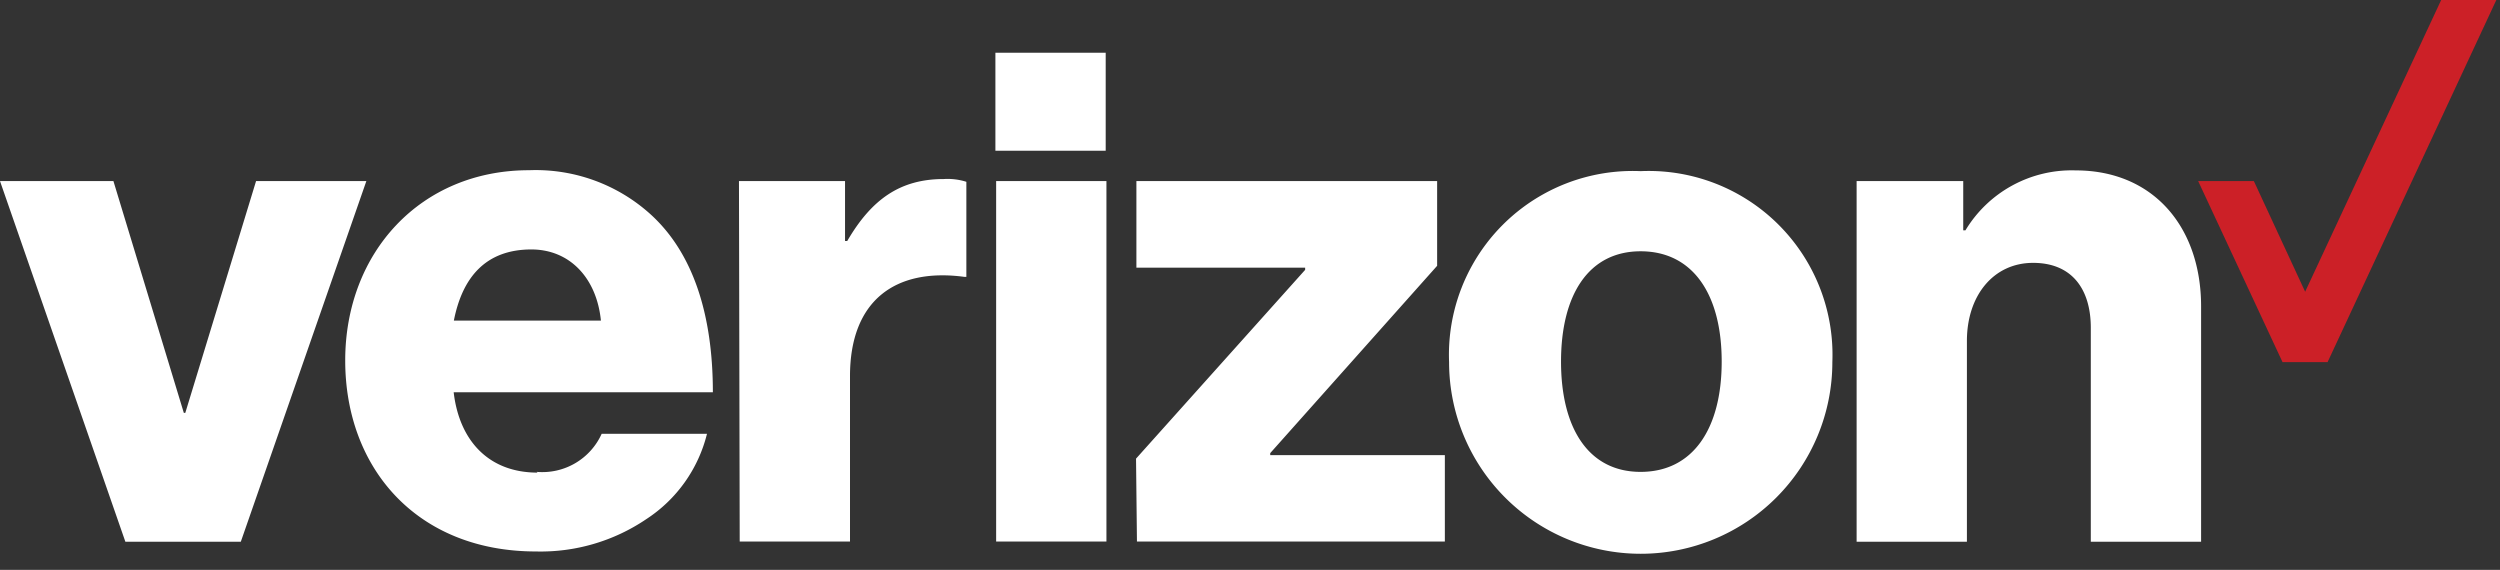 <svg viewBox="0 0 136 31" xmlns="http://www.w3.org/2000/svg"><rect x="0" y="0" width="136" height="31" fill="#333333" stroke="none"/><path d="m132.8 0-7.4 15.87-2.79-6.02h-3.03l4.59 9.85h2.45l9.18-19.7z" fill="#cc2027"/><path d="m101 29.47h6v-10.92c0-2.49 1.46-4.25 3.6-4.25s3.14 1.46 3.14 3.53v11.64h6v-12.8c0-4.33-2.61-7.4-6.82-7.4a6.75 6.75 0 0 0 -6 3.26h-.12v-2.68h-5.8zm-11.75-20.16a10 10 0 0 0 -10.42 10.39 10.42 10.42 0 0 0 20.85 0 10 10 0 0 0 -10.43-10.39m0 16.36c-2.84 0-4.33-2.38-4.33-6s1.49-6 4.33-6 4.41 2.34 4.41 6-1.57 6-4.41 6m-27.4 3.79h16.75v-4.7h-9.5v-.11l9.08-10.19v-4.61h-16.36v4.71h9.18v.12l-9.2 10.27zm-7.66 0h6v-19.61h-6zm-13.95 0h6v-9c0-4.1 2.45-5.9 6.21-5.4h.12v-5.17a3.39 3.39 0 0 0 -1.23-.15c-2.34 0-3.91 1.07-5.25 3.37h-.12v-3.26h-5.77zm-11-3.75c-2.64 0-4.25-1.72-4.56-4.37h14.1c0-4.22-1.07-7.59-3.41-9.7a9.31 9.31 0 0 0 -6.59-2.38c-5.9 0-10 4.48-10 10.35s3.91 10.39 10.38 10.39a10.25 10.25 0 0 0 6-1.76 7.76 7.76 0 0 0 3.3-4.64h-5.73a3.54 3.54 0 0 1 -3.53 2.07m-.3-12.1c2.11 0 3.56 1.57 3.79 3.87h-8c.46-2.34 1.72-3.87 4.22-3.87m-22.09 15.9h6.28l6.83-19.62h-6l-3.85 12.61h-.08l-3.83-12.61h-6.17zm47.33-26.6h6v5.33h-6z" fill="#fff"/></svg>